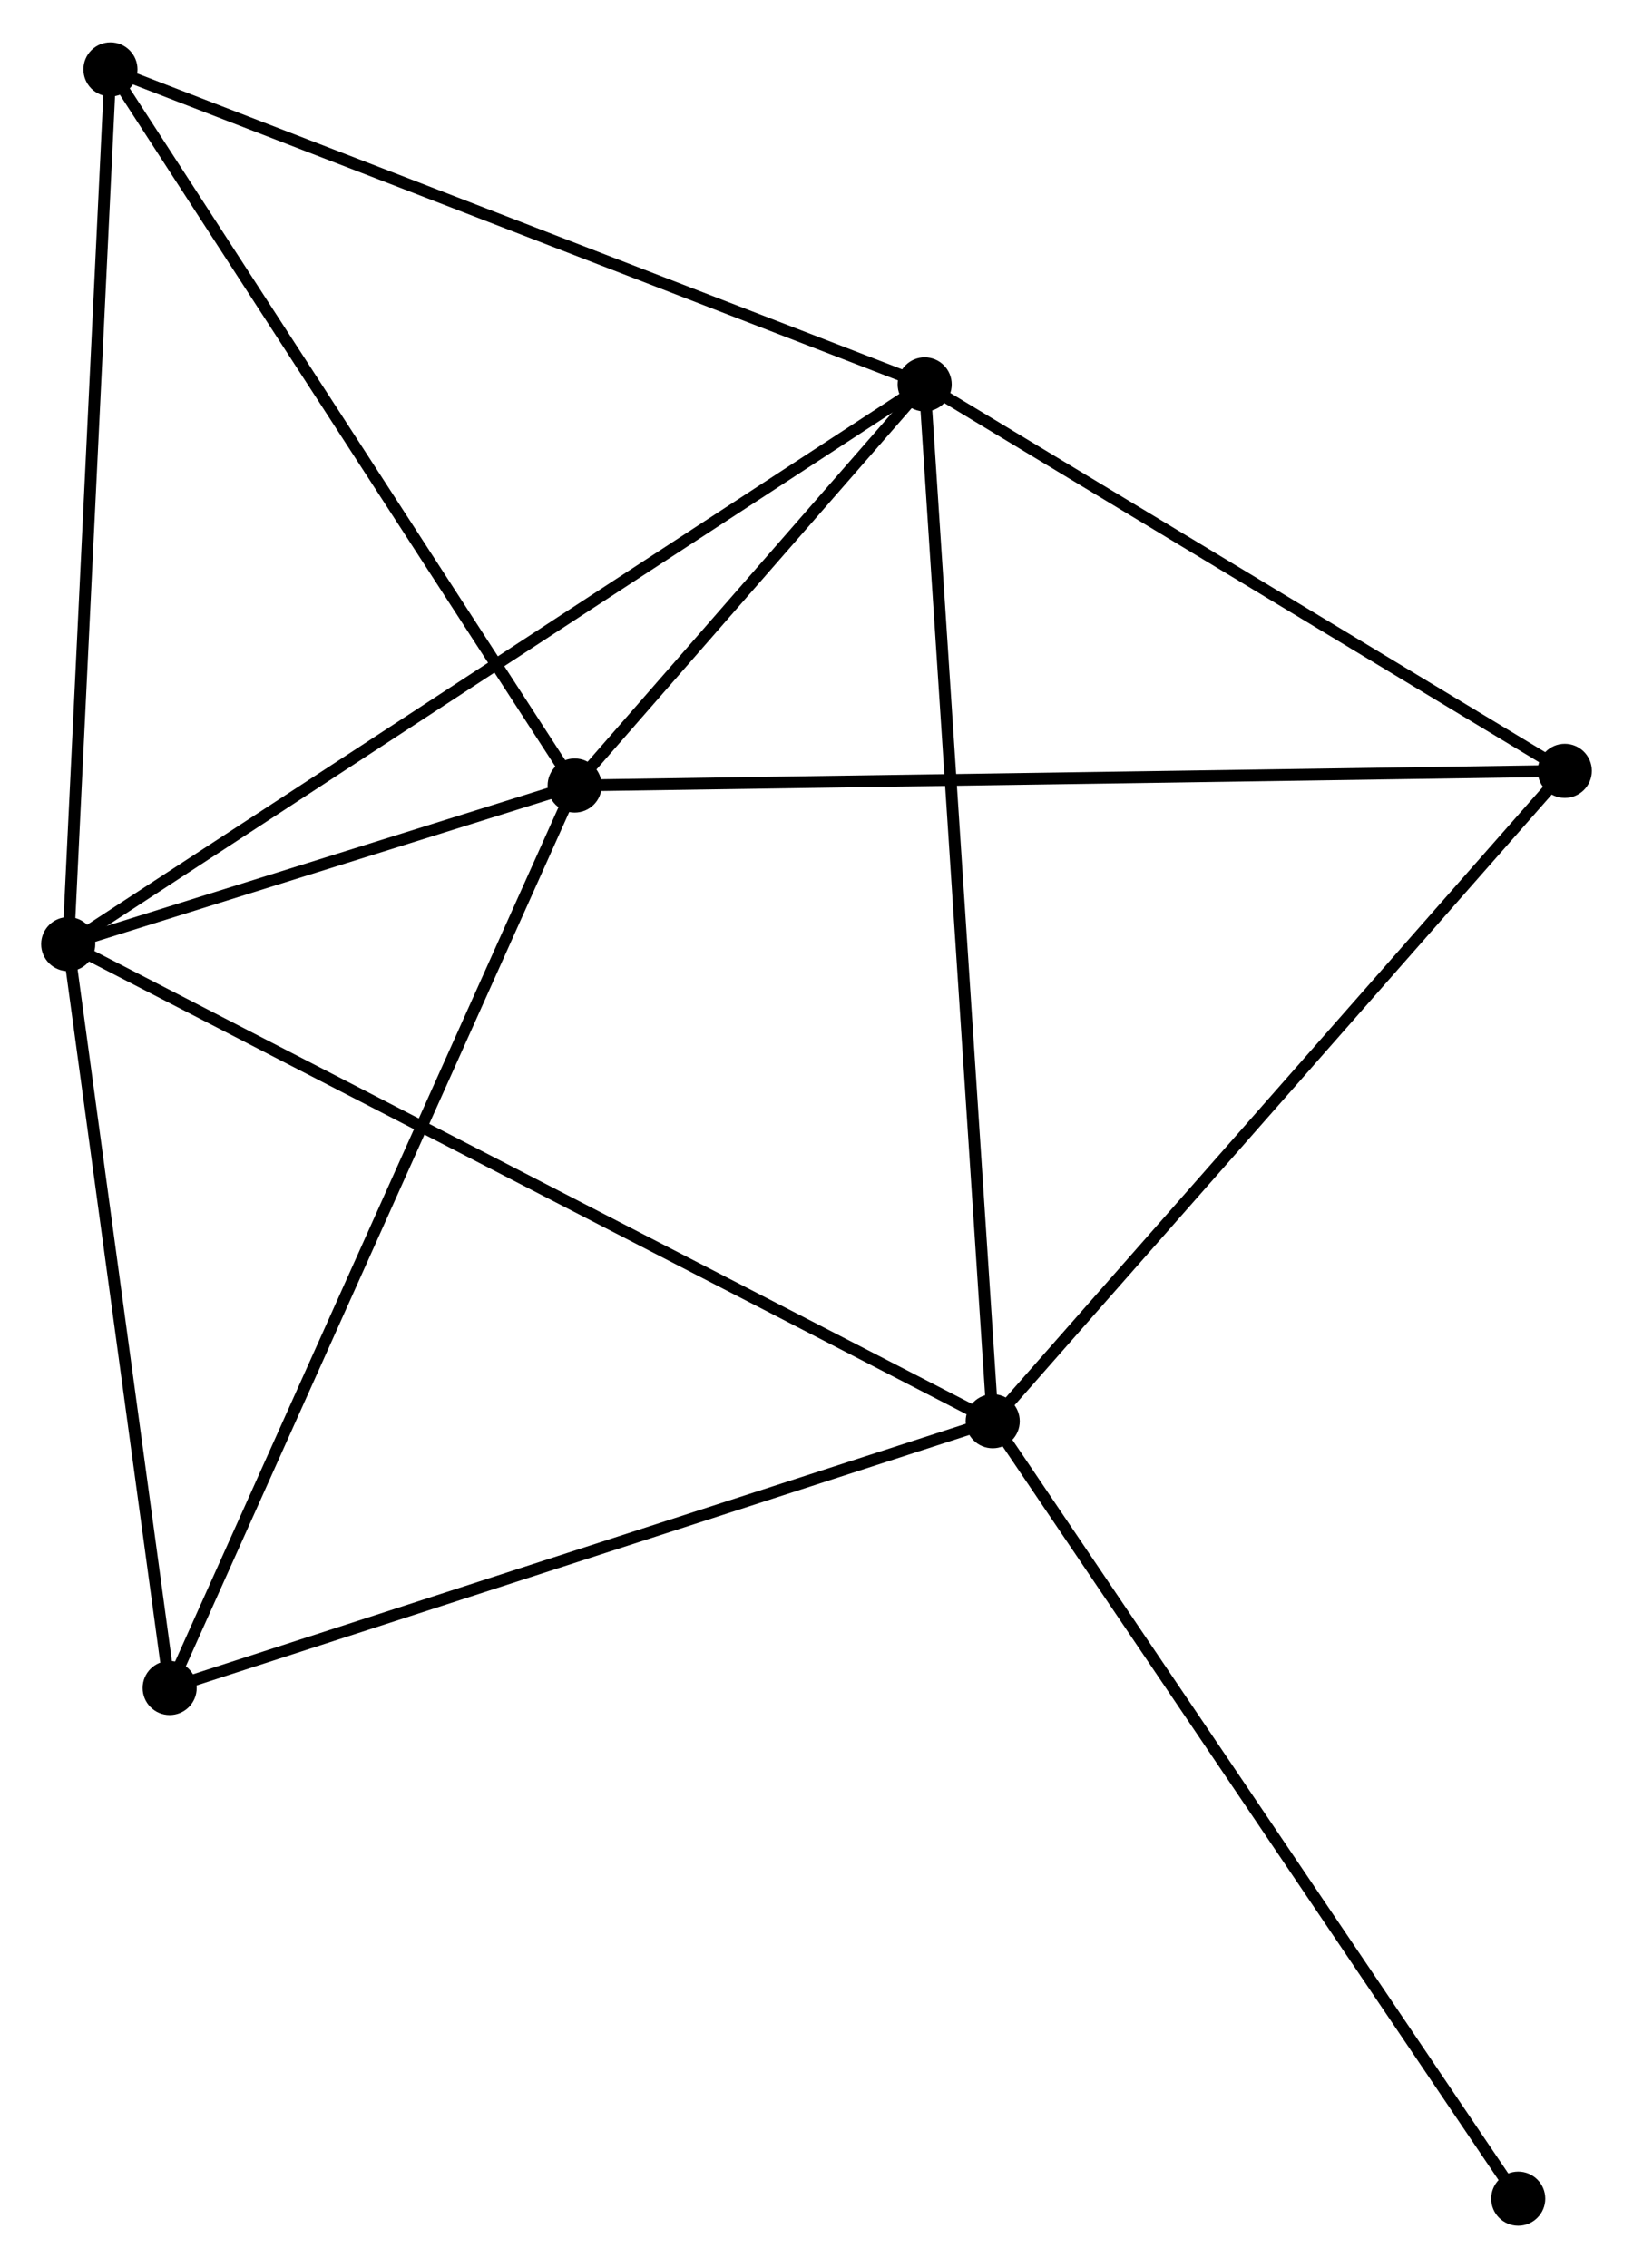 <?xml version="1.0" encoding="UTF-8" standalone="no"?>
<!DOCTYPE svg PUBLIC "-//W3C//DTD SVG 1.1//EN"
 "http://www.w3.org/Graphics/SVG/1.1/DTD/svg11.dtd">
<!-- Generated by graphviz version 2.36.0 (20140111.2315)
 -->
<!-- Title: %3 Pages: 1 -->
<svg width="139pt" height="193pt"
 viewBox="0.00 0.00 138.85 192.59" xmlns="http://www.w3.org/2000/svg" xmlns:xlink="http://www.w3.org/1999/xlink">
<g id="graph0" class="graph" transform="scale(1 1) rotate(0) translate(4 188.587)">
<title>%3</title>
<!-- 0 -->
<g id="node1" class="node"><title>0</title>
<ellipse fill="black" stroke="black" cx="74.623" cy="-156.015" rx="1.8" ry="1.8"/>
</g>
<!-- 1 -->
<g id="node2" class="node"><title>1</title>
<ellipse fill="black" stroke="black" cx="80.407" cy="-67.884" rx="1.8" ry="1.8"/>
</g>
<!-- 0&#45;&#45;1 -->
<g id="edge1" class="edge"><title>0&#45;&#45;1</title>
<path fill="none" stroke="black" d="M74.744,-154.175C75.497,-142.705 79.536,-81.155 80.287,-69.715"/>
</g>
<!-- 2 -->
<g id="node3" class="node"><title>2</title>
<ellipse fill="black" stroke="black" cx="44.862" cy="-121.919" rx="1.8" ry="1.8"/>
</g>
<!-- 0&#45;&#45;2 -->
<g id="edge2" class="edge"><title>0&#45;&#45;2</title>
<path fill="none" stroke="black" d="M73.344,-154.55C68.449,-148.942 50.933,-128.874 46.103,-123.341"/>
</g>
<!-- 3 -->
<g id="node4" class="node"><title>3</title>
<ellipse fill="black" stroke="black" cx="1.8" cy="-108.434" rx="1.8" ry="1.8"/>
</g>
<!-- 0&#45;&#45;3 -->
<g id="edge3" class="edge"><title>0&#45;&#45;3</title>
<path fill="none" stroke="black" d="M73.102,-155.022C63.625,-148.829 12.765,-115.599 3.313,-109.423"/>
</g>
<!-- 4 -->
<g id="node5" class="node"><title>4</title>
<ellipse fill="black" stroke="black" cx="129.05" cy="-123.165" rx="1.8" ry="1.8"/>
</g>
<!-- 0&#45;&#45;4 -->
<g id="edge4" class="edge"><title>0&#45;&#45;4</title>
<path fill="none" stroke="black" d="M76.434,-154.922C84.698,-149.935 118.784,-129.362 127.177,-124.296"/>
</g>
<!-- 5 -->
<g id="node6" class="node"><title>5</title>
<ellipse fill="black" stroke="black" cx="5.392" cy="-182.787" rx="1.8" ry="1.8"/>
</g>
<!-- 0&#45;&#45;5 -->
<g id="edge5" class="edge"><title>0&#45;&#45;5</title>
<path fill="none" stroke="black" d="M72.912,-156.677C63.417,-160.349 17.277,-178.191 7.298,-182.05"/>
</g>
<!-- 1&#45;&#45;3 -->
<g id="edge6" class="edge"><title>1&#45;&#45;3</title>
<path fill="none" stroke="black" d="M78.765,-68.731C68.535,-74.008 13.636,-102.328 3.433,-107.592"/>
</g>
<!-- 1&#45;&#45;4 -->
<g id="edge7" class="edge"><title>1&#45;&#45;4</title>
<path fill="none" stroke="black" d="M81.609,-69.251C88.281,-76.832 120.699,-113.675 127.711,-121.644"/>
</g>
<!-- 6 -->
<g id="node7" class="node"><title>6</title>
<ellipse fill="black" stroke="black" cx="10.426" cy="-45.21" rx="1.8" ry="1.8"/>
</g>
<!-- 1&#45;&#45;6 -->
<g id="edge8" class="edge"><title>1&#45;&#45;6</title>
<path fill="none" stroke="black" d="M78.677,-67.324C69.079,-64.214 22.44,-49.102 12.352,-45.834"/>
</g>
<!-- 7 -->
<g id="node8" class="node"><title>7</title>
<ellipse fill="black" stroke="black" cx="125.091" cy="-1.8" rx="1.8" ry="1.8"/>
</g>
<!-- 1&#45;&#45;7 -->
<g id="edge9" class="edge"><title>1&#45;&#45;7</title>
<path fill="none" stroke="black" d="M81.511,-66.251C87.64,-57.187 117.42,-13.145 123.861,-3.619"/>
</g>
<!-- 2&#45;&#45;3 -->
<g id="edge10" class="edge"><title>2&#45;&#45;3</title>
<path fill="none" stroke="black" d="M43.012,-121.34C35.928,-119.122 10.584,-111.185 3.595,-108.997"/>
</g>
<!-- 2&#45;&#45;4 -->
<g id="edge11" class="edge"><title>2&#45;&#45;4</title>
<path fill="none" stroke="black" d="M46.943,-121.95C58.591,-122.122 115.585,-122.966 127.042,-123.136"/>
</g>
<!-- 2&#45;&#45;5 -->
<g id="edge12" class="edge"><title>2&#45;&#45;5</title>
<path fill="none" stroke="black" d="M43.723,-123.675C37.96,-132.564 12.057,-172.508 6.46,-181.139"/>
</g>
<!-- 2&#45;&#45;6 -->
<g id="edge13" class="edge"><title>2&#45;&#45;6</title>
<path fill="none" stroke="black" d="M44.011,-120.023C39.247,-109.41 15.934,-57.479 11.248,-47.04"/>
</g>
<!-- 3&#45;&#45;5 -->
<g id="edge14" class="edge"><title>3&#45;&#45;5</title>
<path fill="none" stroke="black" d="M1.889,-110.272C2.381,-120.47 4.775,-170.023 5.293,-180.74"/>
</g>
<!-- 3&#45;&#45;6 -->
<g id="edge15" class="edge"><title>3&#45;&#45;6</title>
<path fill="none" stroke="black" d="M2.049,-106.61C3.286,-97.54 8.772,-57.333 10.124,-47.423"/>
</g>
</g>
</svg>
